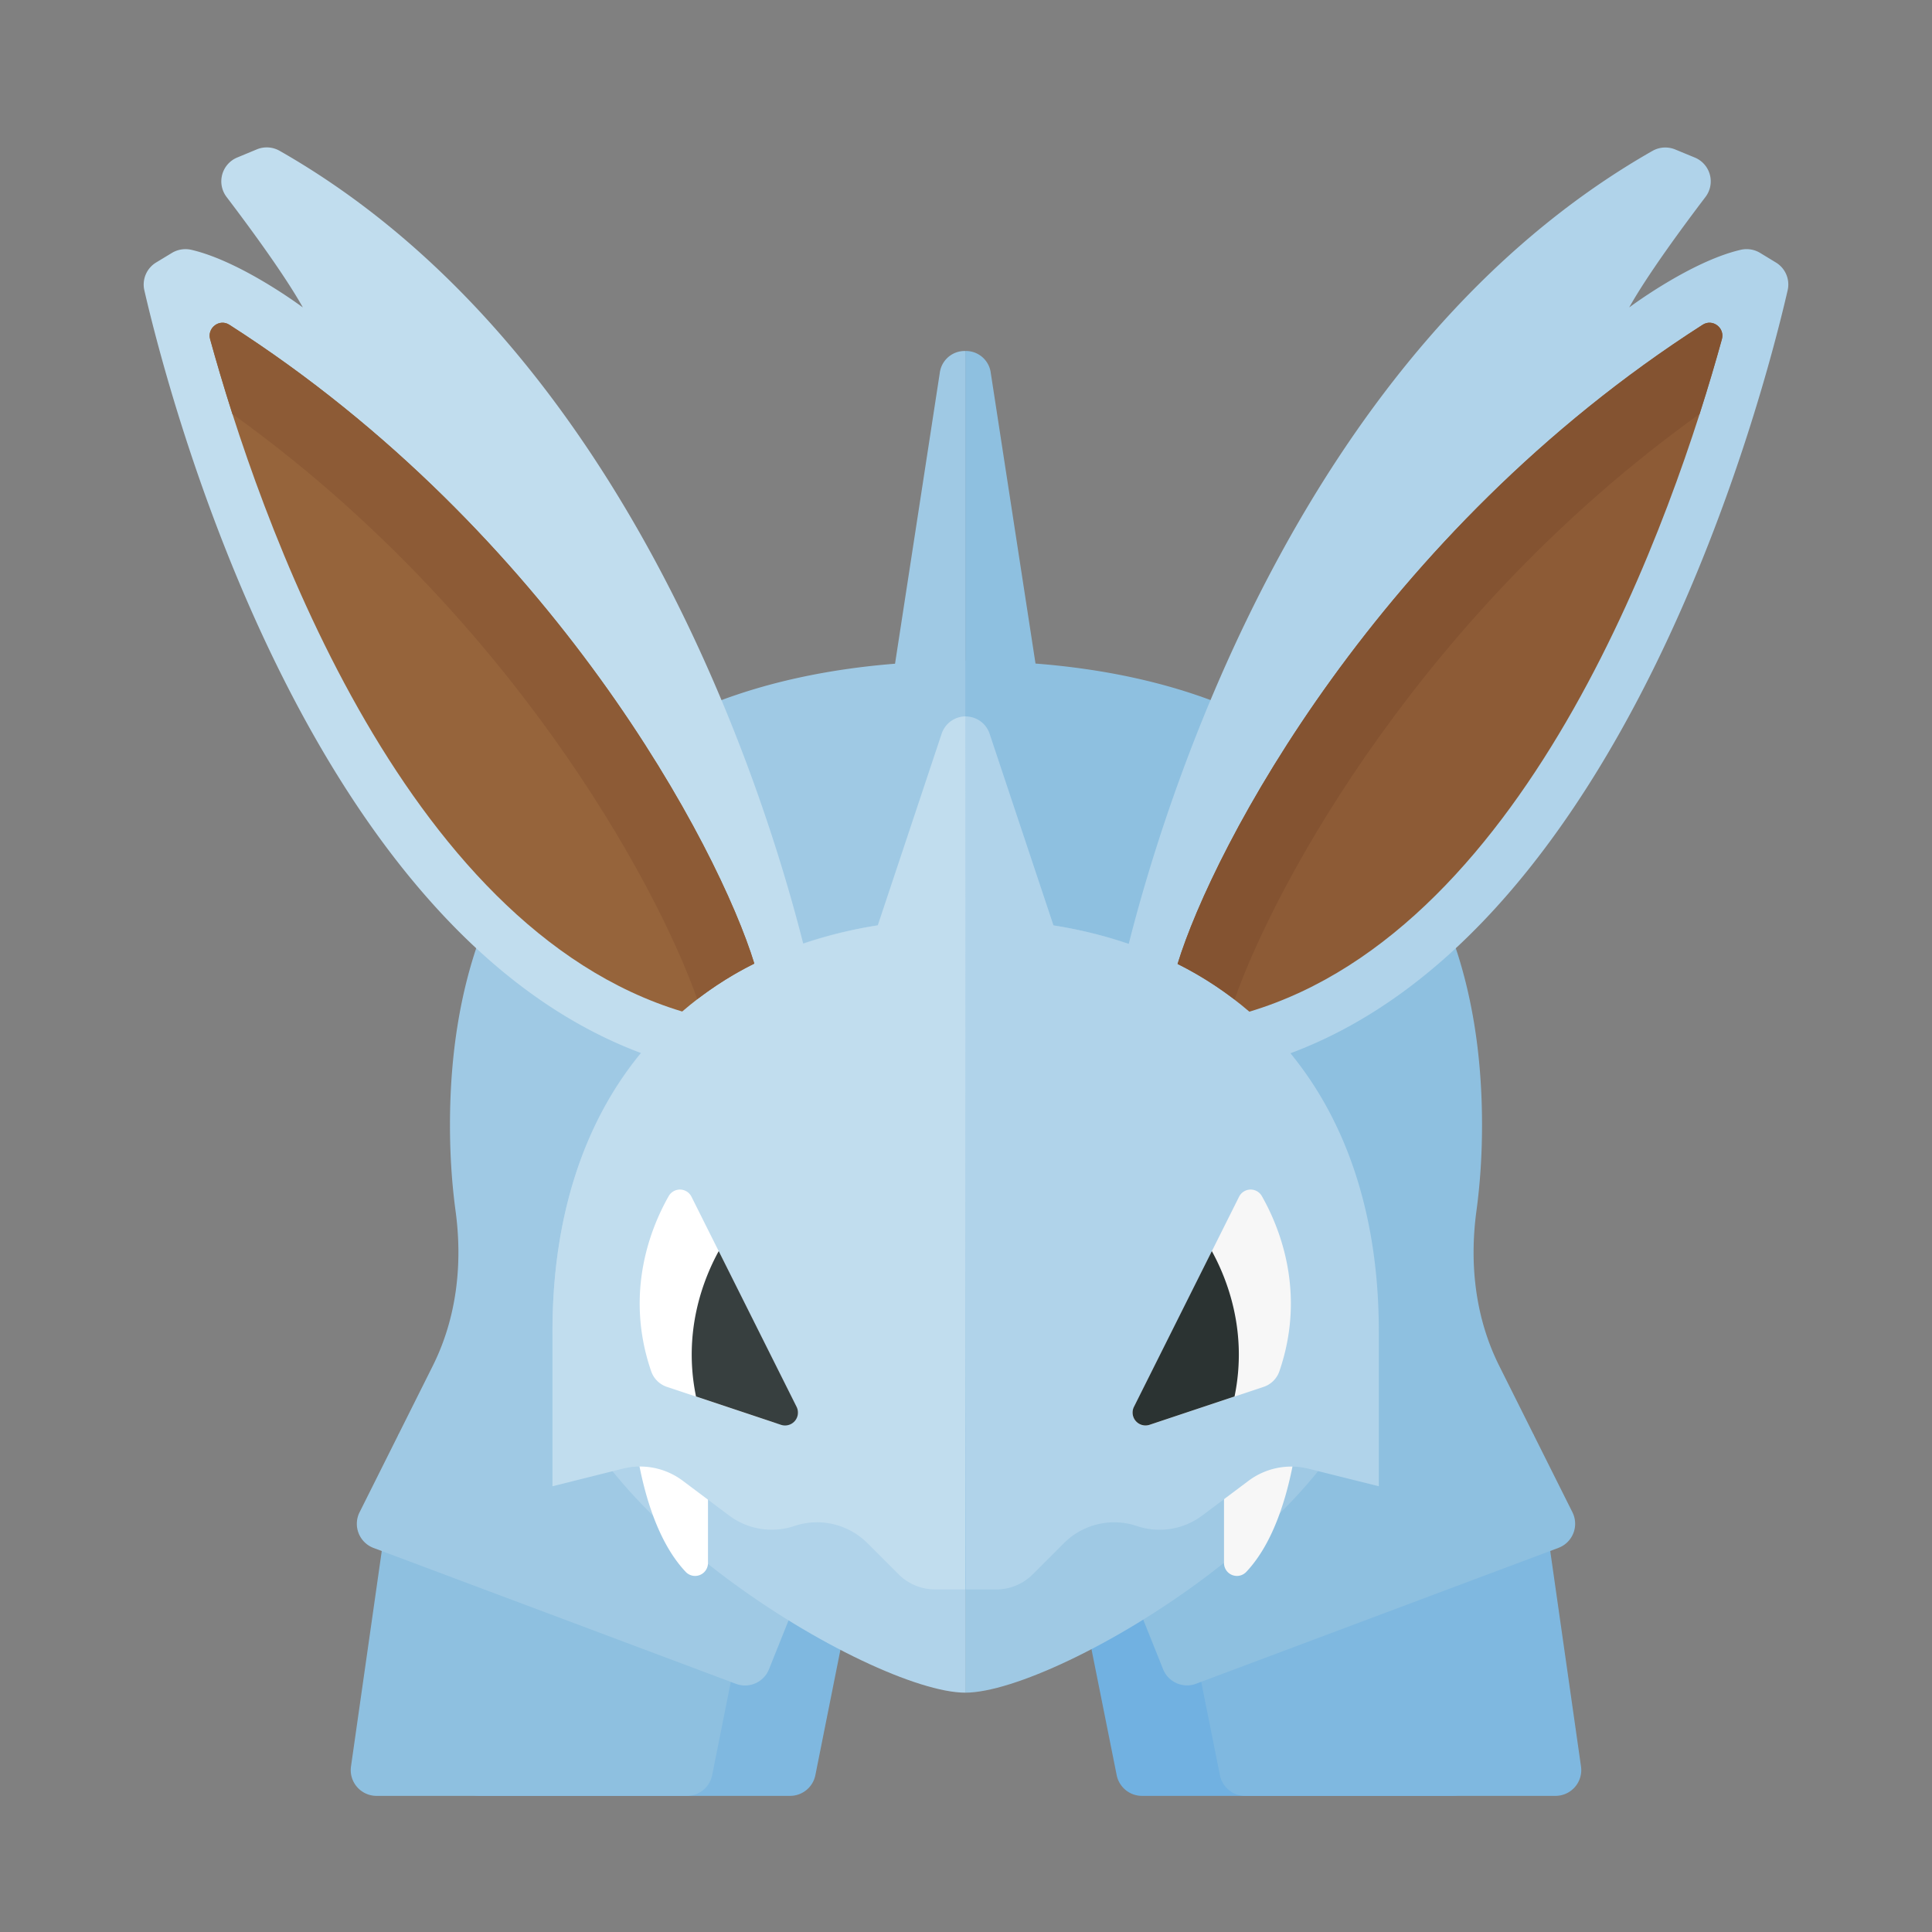 <svg xmlns="http://www.w3.org/2000/svg" width="100%" height="100%" viewBox="-2.72 -2.72 37.44 37.44"><rect x="-2.72" y="-2.72" width="37.44" height="37.44" fill="#808080" stroke="none"/><path fill="#71B1E1" d="M25 25.082l.918 6.429a.5.5 0 01-.495.571H19.41a.5.5 0 01-.49-.402L18 27.082l7-2z"/><path fill="#7FB8E0" d="M7 25.082l-.918 6.429a.5.5 0 00.495.571h6.014a.5.5 0 00.49-.402L14 27.082l-7-2zm20 0l.918 6.429a.5.5 0 01-.495.571H21.41a.5.5 0 01-.49-.402L20 27.082l7-2z"/><path fill="#8EC0E0" d="M5 25.082l-.918 6.429a.5.5 0 00.495.571h6.014a.5.5 0 00.49-.402L12 27.082l-7-2z"/><path fill="#9FC9E4" d="M16 10.082h-.014v-6a.485.485 0 00-.494.424l-.867 5.636C9.342 10.564 6 13.481 6 19.082c0 .583.037 1.137.108 1.662.14 1.028.023 2.075-.441 3.004l-1.419 2.838a.5.5 0 00.272.692l7.022 2.633a.5.5 0 00.64-.282l.736-1.839c.95.194 1.98.294 3.083.294V10.082z"/><path fill="#8EC0E0" d="M27.752 26.586l-1.419-2.838c-.464-.928-.581-1.975-.441-3.004.071-.525.108-1.078.108-1.662 0-5.612-3.354-8.53-8.653-8.943l-.867-5.633a.485.485 0 00-.494-.424v10.212H16v13.788c1.103 0 2.132-.099 3.083-.294l.736 1.839a.5.5 0 00.64.282l7.022-2.633a.499.499 0 00.271-.69z"/><path fill="#9FC9E4" d="M23.986 23.082c0-4.971-3.029-8-8-8v15c1.813 0 8-3.687 8-7z"/><path fill="#B0D3EA" d="M7.986 23.082c0-4.971 3.029-8 8-8v15c-1.812 0-8-3.687-8-7z"/><path fill="#F7F7F7" d="M22.5 24.082s0 2.522-1.066 3.657a.25.25 0 01-.434-.171v-3.485h1.5z"/><path fill="#FFF" d="M9.5 24.082s0 2.522 1.066 3.657a.25.25 0 00.434-.171v-3.485H9.5z"/><path fill="#C1DDEE" d="M16 11.163a.49.49 0 00-.474.342l-1.236 3.708c-.51.08-.989.202-1.444.355-.76-3-3.448-11.551-10.15-15.367a.504.504 0 00-.44-.026l-.378.157a.5.5 0 00-.208.764c.437.575 1.126 1.51 1.479 2.142 0 0-1.187-.889-2.157-1.116a.51.51 0 00-.38.059l-.307.186a.5.5 0 00-.228.538c.47 2.042 3.141 12.36 9.626 14.782-1.11 1.348-1.717 3.177-1.717 5.395v3l1.363-.341c.403-.101.83-.015 1.163.235l.896.672c.362.272.835.348 1.264.205l.005-.002a1.381 1.381 0 011.412.333l.604.604a1 1 0 00.707.293h.586L16 11.163z"/><path fill="#B0D3EA" d="M31.695 2.367l-.306-.186a.506.506 0 00-.38-.059c-.97.226-2.157 1.116-2.157 1.116.353-.631 1.041-1.566 1.479-2.142a.499.499 0 00-.208-.763l-.378-.156a.504.504 0 00-.44.026c-6.705 3.816-9.394 12.373-10.152 15.37a8.695 8.695 0 00-1.457-.359l-1.236-3.708a.49.49 0 00-.474-.342L16 28.082h.586c.265 0 .52-.105.707-.293l.604-.604c.37-.37.916-.499 1.412-.333l.005.002c.43.143.902.067 1.264-.205l.896-.672c.332-.249.76-.336 1.163-.235l1.363.34v-3c0-2.216-.606-4.043-1.713-5.391 6.492-2.416 9.166-12.743 9.636-14.787a.498.498 0 00-.228-.537z"/><path fill="#96643B" d="M11.898 15.953c-.688-2.24-3.891-8.356-10.174-12.38-.191-.123-.433.06-.372.28.929 3.372 3.684 11.383 9.148 13.029.419-.36.883-.674 1.398-.929z"/><path fill="#8D5B36" d="M11.898 15.953c-.688-2.24-3.89-8.355-10.173-12.379-.192-.123-.434.059-.373.279.116.42.261.911.432 1.45 5.331 3.822 8.197 9.042 9.008 11.34.342-.26.709-.493 1.106-.69zm8.202.007c.511.255.973.567 1.391.925 5.47-1.638 8.228-9.658 9.158-13.032.061-.22-.181-.402-.373-.279-6.29 4.028-9.493 10.152-10.176 12.386z"/><path fill="#845331" d="M20.1 15.96c.397.198.764.43 1.105.69.807-2.294 3.673-7.521 9.011-11.348.172-.538.316-1.03.432-1.45.061-.22-.181-.402-.373-.279C23.986 7.602 20.783 13.726 20.1 15.96z"/><path fill="#FFF" d="M12.716 24.542l-2.036-4.071a.25.25 0 00-.44-.014c-.343.602-.867 1.873-.339 3.402a.486.486 0 00.309.299l2.033.678c.383.126.573-.094.473-.294z"/><path fill="#373F3F" d="M11.208 21.525c-.301.548-.698 1.564-.44 2.817l1.646.549a.25.25 0 00.303-.349l-1.509-3.017z"/><path fill="#F7F7F7" d="M19.256 24.542l2.036-4.071a.25.25 0 01.44-.014c.343.602.867 1.873.339 3.402a.486.486 0 01-.309.299l-2.204.735a.25.25 0 01-.302-.351z"/><path fill="#2B3332" d="M20.764 21.525c.301.548.698 1.564.44 2.817l-1.646.549a.25.25 0 01-.303-.349l1.509-3.017z"/></svg>